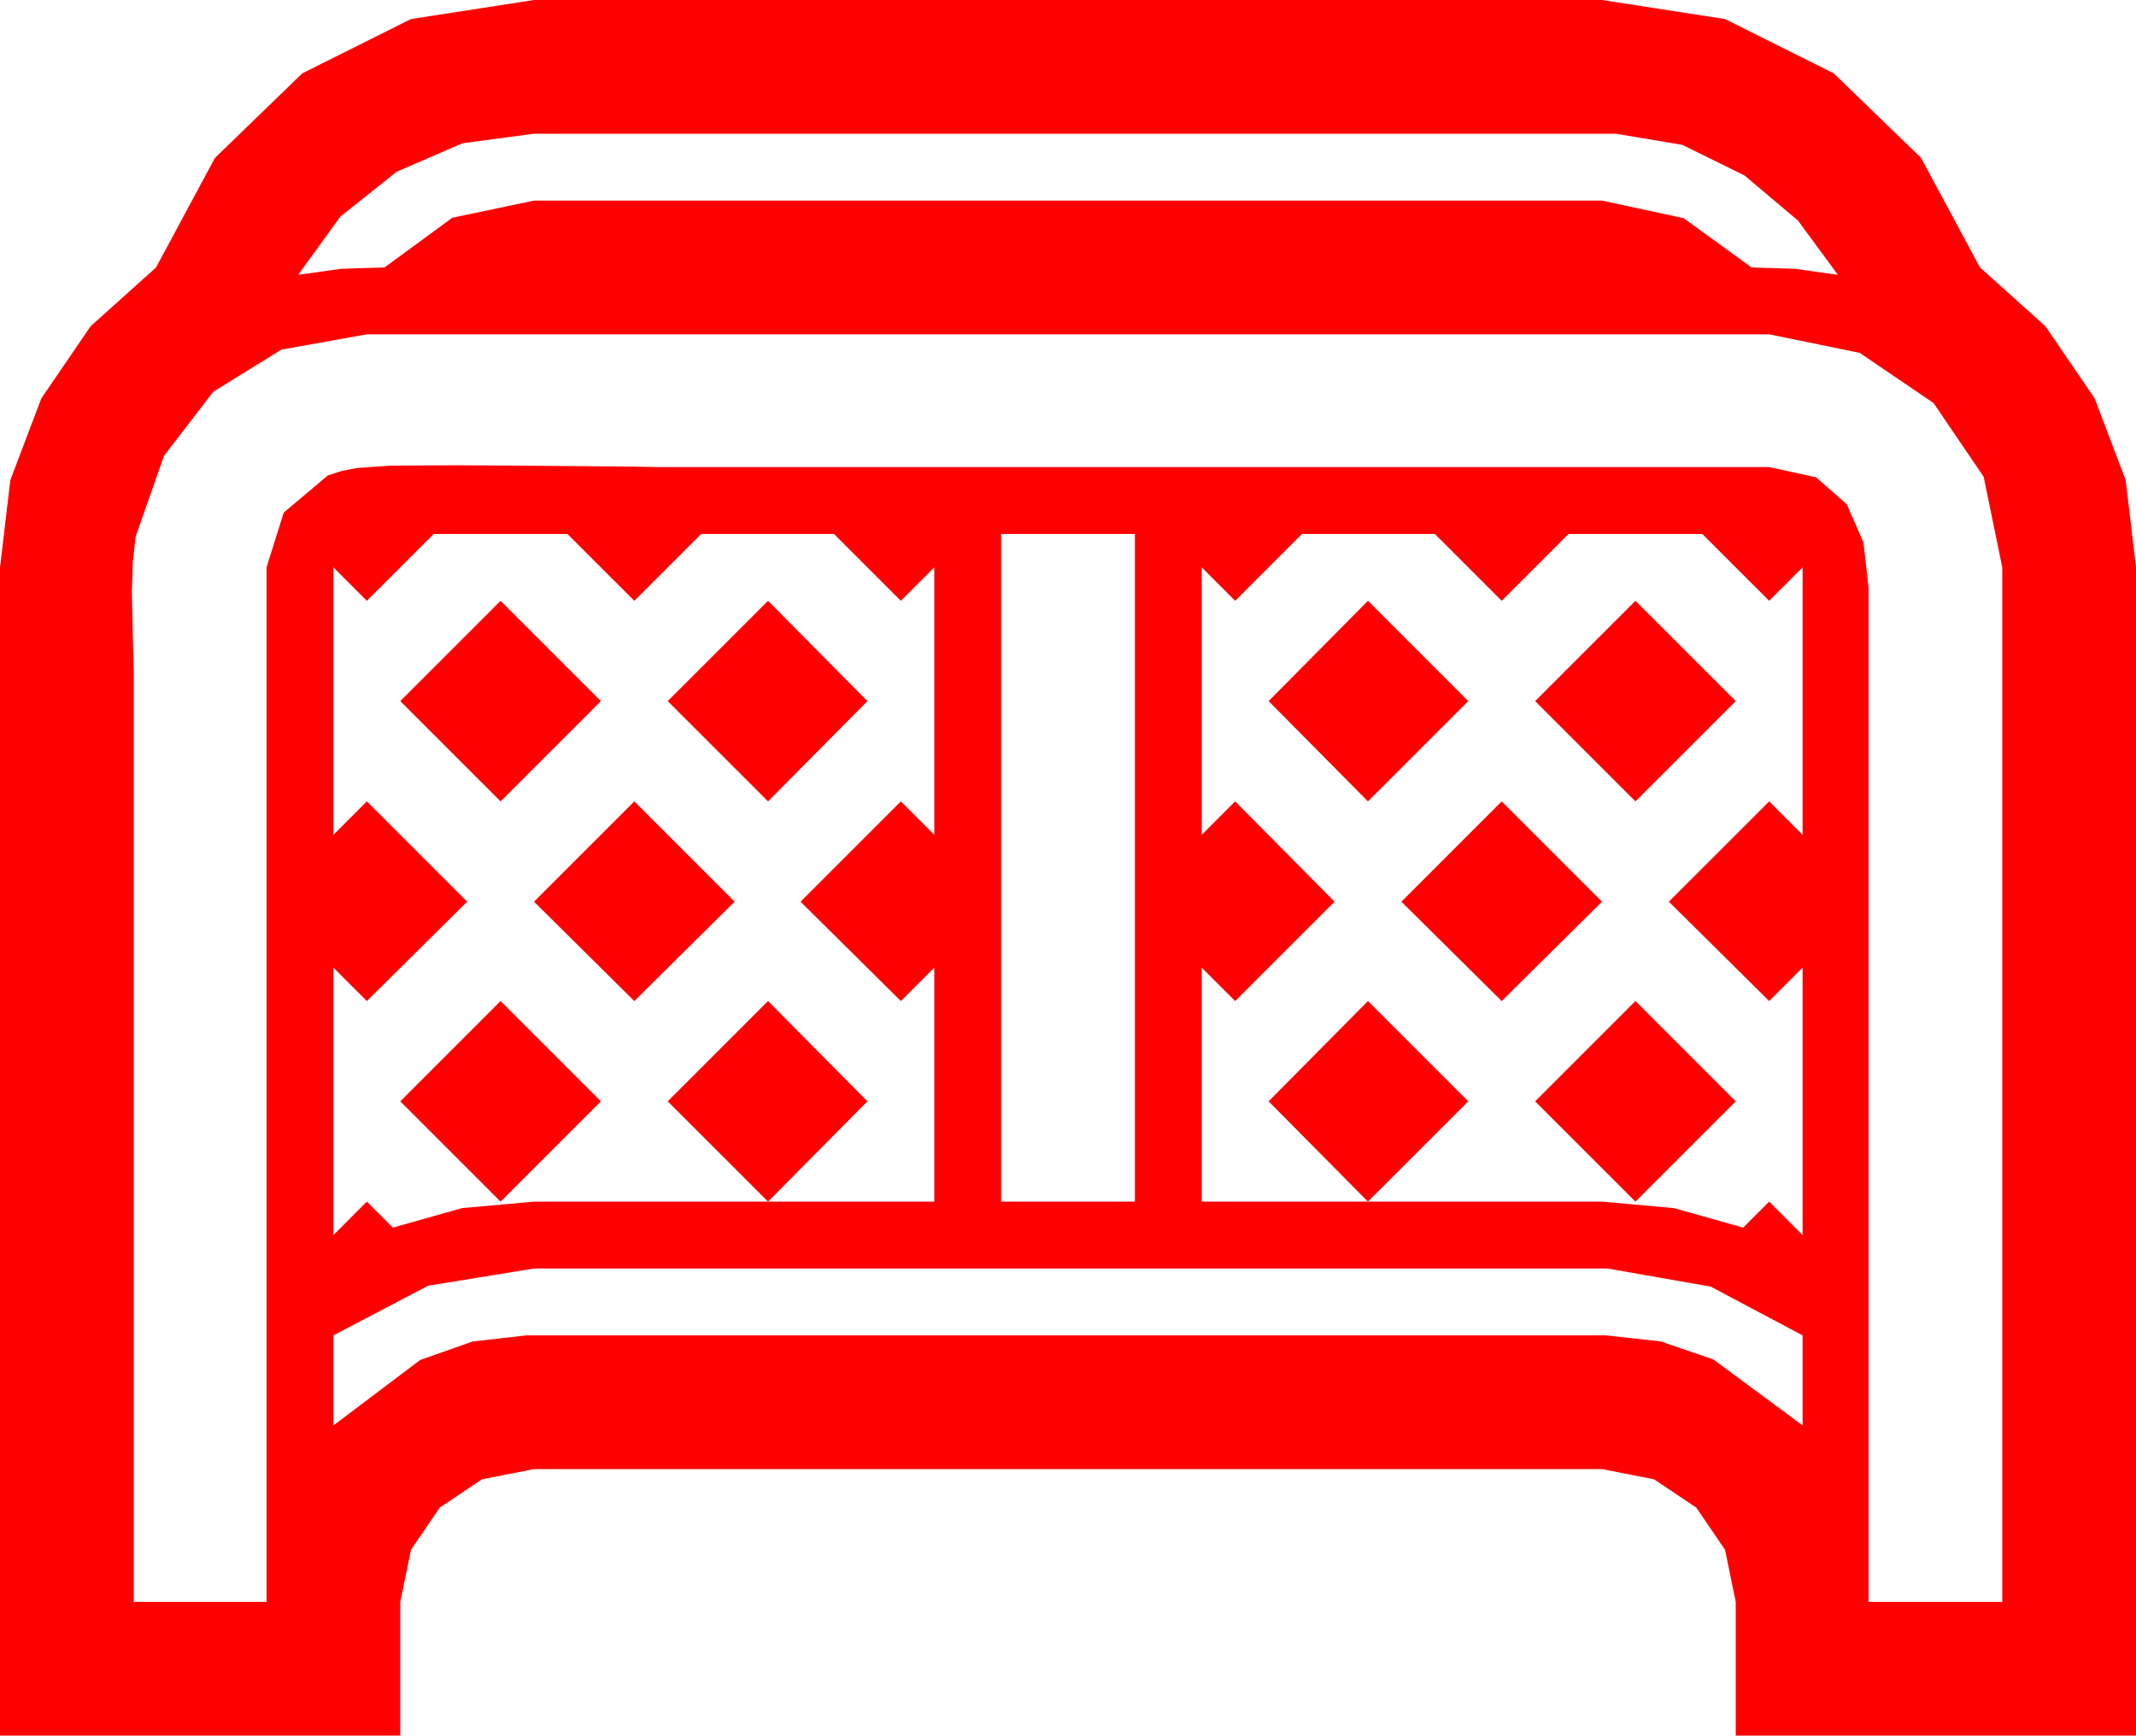 <?xml version="1.0" encoding="utf-8"?>
<!DOCTYPE svg PUBLIC "-//W3C//DTD SVG 1.1//EN" "http://www.w3.org/Graphics/SVG/1.1/DTD/svg11.dtd">
<svg width="67.383" height="54.756" xmlns="http://www.w3.org/2000/svg" xmlns:xlink="http://www.w3.org/1999/xlink" xmlns:xml="http://www.w3.org/XML/1998/namespace" version="1.1">
  <g>
    <g>
      <path style="fill:#FF0000;fill-opacity:1" d="M16.846,40.02L13.506,40.562 10.518,42.129 10.518,44.971 13.257,42.905 14.908,42.323 16.611,42.129 50.654,42.129 52.383,42.319 54.053,42.891 56.865,44.971 56.865,42.129 53.965,40.591 50.713,40.02 16.846,40.02z M51.592,31.582L54.756,34.746 51.592,37.91 48.428,34.746 51.592,31.582z M43.154,31.582L46.318,34.746 43.154,37.91 40.02,34.746 43.154,31.582z M24.229,31.582L27.363,34.746 24.229,37.91 21.064,34.746 24.229,31.582z M15.791,31.582L18.955,34.746 15.791,37.91 12.627,34.746 15.791,31.582z M47.373,25.283L50.537,28.447 47.373,31.582 44.209,28.447 47.373,25.283z M20.01,25.283L23.174,28.447 20.01,31.582 16.846,28.447 20.01,25.283z M51.592,18.955L54.756,22.119 51.592,25.283 48.428,22.119 51.592,18.955z M43.154,18.955L46.318,22.119 43.154,25.283 40.02,22.119 43.154,18.955z M24.229,18.955L27.363,22.119 24.229,25.283 21.064,22.119 24.229,18.955z M15.791,18.955L18.955,22.119 15.791,25.283 12.627,22.119 15.791,18.955z M41.074,16.846L38.965,18.955 37.91,17.9 37.91,26.338 38.965,25.283 42.1,28.447 38.965,31.582 37.91,30.527 37.91,37.91 43.154,37.91 50.537,37.91 52.808,38.115 54.99,38.73 55.811,37.91 56.865,38.965 56.865,30.527 55.811,31.582 52.646,28.447 55.811,25.283 56.865,26.338 56.865,17.9 55.811,18.955 53.701,16.846 49.482,16.846 47.373,18.955 45.264,16.846 41.074,16.846z M31.582,16.846L31.582,37.91 35.801,37.91 35.801,16.846 31.582,16.846z M13.682,16.846L11.572,18.955 10.518,17.9 10.518,26.338 11.572,25.283 14.736,28.447 11.572,31.582 10.518,30.527 10.518,38.965 11.572,37.91 12.393,38.73 14.575,38.115 16.846,37.91 24.229,37.91 29.473,37.91 29.473,30.527 28.418,31.582 25.254,28.447 28.418,25.283 29.473,26.338 29.473,17.9 28.418,18.955 26.309,16.846 22.119,16.846 20.01,18.955 17.9,16.846 13.682,16.846z M11.572,10.547L8.877,11.03 6.724,12.363 5.171,14.385 4.277,16.934 4.189,17.739 4.16,18.662 4.189,20.054 4.219,21.24 4.219,50.537 8.408,50.537 8.408,17.9 8.95,16.172 10.342,15 10.796,14.854 11.25,14.766 12.29,14.692 14.414,14.678 16.436,14.692 18.384,14.707 19.937,14.722 20.771,14.736 55.811,14.736 57.29,15.059 58.257,15.908 58.784,17.109 58.945,18.516 58.945,50.537 63.164,50.537 63.164,17.9 62.578,15.044 60.996,12.715 58.667,11.133 55.811,10.547 11.572,10.547z M16.846,4.219L14.59,4.519 12.51,5.42 10.737,6.833 9.404,8.672 10.752,8.481 12.129,8.438 14.268,6.87 16.846,6.328 50.537,6.328 53.115,6.885 55.254,8.438 56.631,8.481 57.979,8.672 56.719,6.958 55.034,5.537 53.071,4.57 50.977,4.219 16.846,4.219z M16.846,0L50.537,0 54.419,0.601 57.847,2.314 60.601,4.98 62.461,8.438 64.523,10.291 66.079,12.568 67.057,15.146 67.383,17.9 67.383,54.756 54.756,54.756 54.756,50.537 54.419,48.896 53.511,47.563 52.178,46.67 50.537,46.348 16.846,46.348 15.205,46.67 13.872,47.563 12.964,48.896 12.627,50.537 12.627,54.756 0,54.756 0,17.9 0.326,15.146 1.304,12.568 2.86,10.291 4.922,8.438 6.782,4.98 9.536,2.314 12.964,0.601 16.846,0z" />
    </g>
  </g>
</svg>